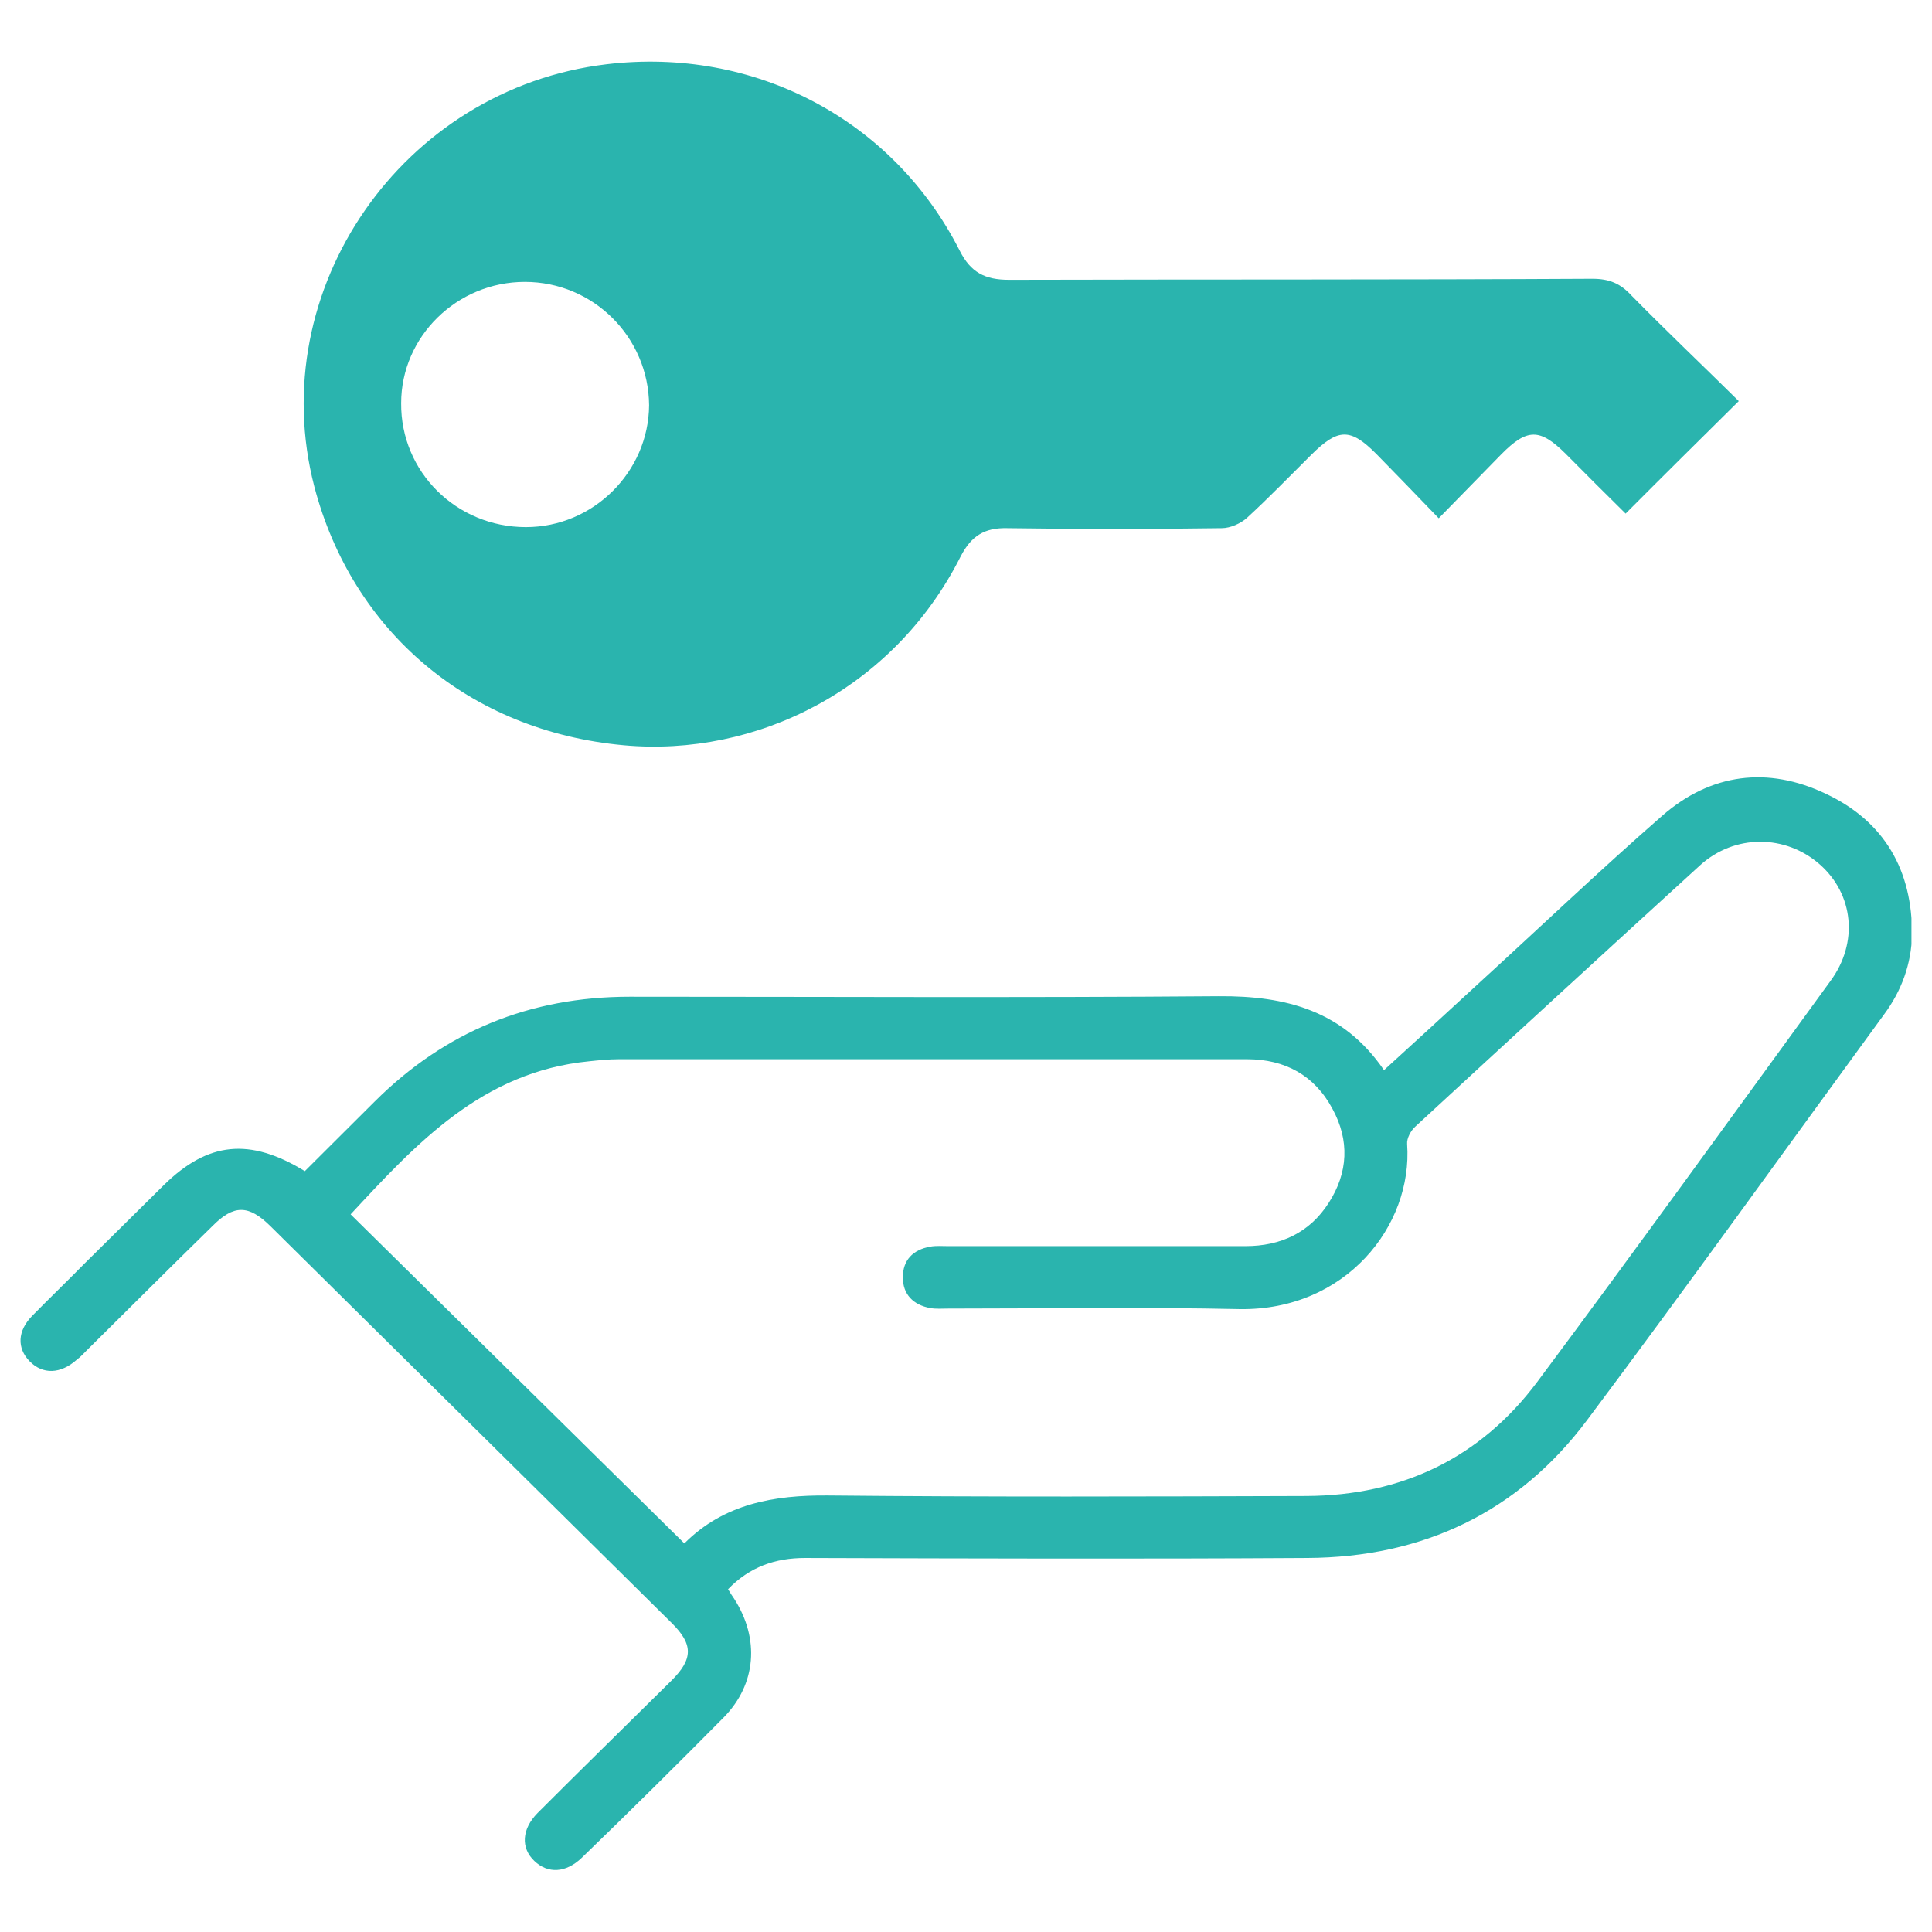 <svg width="94" height="94" viewBox="0 0 94 94" fill="none" xmlns="http://www.w3.org/2000/svg">
<g clip-path="url(#clip0_209_656)">
<path d="M14.831 56.981C15.983 55.841 17.11 54.701 18.237 53.587C21.644 50.192 25.767 48.495 30.634 48.495C40.187 48.495 49.741 48.546 59.294 48.47C62.573 48.444 65.364 49.179 67.337 52.067C68.899 50.648 70.384 49.28 71.87 47.912C74.867 45.177 77.812 42.365 80.885 39.68C83.242 37.628 86.008 37.273 88.825 38.616C91.694 39.958 93.051 42.365 93.026 45.481C93 46.899 92.514 48.216 91.668 49.356C86.853 55.942 82.115 62.554 77.223 69.089C73.868 73.573 69.232 75.776 63.597 75.802C55.452 75.853 47.308 75.827 39.163 75.802C37.728 75.802 36.474 76.232 35.423 77.322C35.526 77.499 35.628 77.651 35.731 77.803C36.96 79.728 36.806 81.932 35.218 83.553C32.939 85.858 30.634 88.138 28.303 90.392C27.535 91.127 26.664 91.178 25.998 90.544C25.332 89.911 25.383 88.999 26.152 88.214C28.303 86.061 30.48 83.933 32.657 81.78C33.733 80.716 33.733 80.007 32.683 78.968C26.177 72.534 19.672 66.1 13.166 59.666C12.09 58.602 11.373 58.602 10.323 59.666C8.274 61.667 6.251 63.694 4.227 65.695C4.074 65.847 3.92 66.024 3.741 66.151C2.947 66.86 2.076 66.885 1.436 66.227C0.821 65.593 0.847 64.757 1.564 64.023C2.409 63.162 3.28 62.326 4.125 61.464C5.406 60.198 6.712 58.906 7.992 57.639C10.118 55.562 12.142 55.334 14.831 56.981ZM33.297 75.093C35.218 73.167 37.652 72.737 40.29 72.762C48.05 72.838 55.811 72.813 63.572 72.787C68.207 72.762 72.024 70.938 74.79 67.24C79.605 60.781 84.318 54.245 89.056 47.735C90.439 45.861 90.183 43.505 88.544 42.061C86.879 40.592 84.394 40.566 82.704 42.111C78.094 46.316 73.484 50.547 68.873 54.802C68.643 55.005 68.438 55.385 68.463 55.664C68.745 59.641 65.467 63.77 60.319 63.694C55.58 63.592 50.868 63.668 46.129 63.668C45.848 63.668 45.54 63.694 45.259 63.643C44.439 63.491 43.927 62.984 43.927 62.148C43.927 61.312 44.413 60.806 45.259 60.654C45.54 60.603 45.822 60.629 46.129 60.629C50.944 60.629 55.785 60.629 60.6 60.629C62.316 60.629 63.725 59.97 64.647 58.526C65.595 57.057 65.672 55.486 64.826 53.941C63.956 52.32 62.521 51.535 60.677 51.535C50.483 51.535 40.29 51.535 30.096 51.535C29.609 51.535 29.148 51.585 28.662 51.636C23.462 52.143 20.261 55.638 17.059 59.083C22.489 64.428 27.842 69.722 33.297 75.093Z" fill="#2AB4AE"/>
<path d="M84.599 19.516C82.73 21.365 80.962 23.113 79.093 24.988C78.171 24.076 77.172 23.088 76.173 22.075C74.918 20.833 74.303 20.833 73.048 22.1C72.075 23.088 71.101 24.101 70 25.216C68.924 24.101 67.951 23.088 66.978 22.1C65.697 20.808 65.108 20.833 63.802 22.125C62.752 23.164 61.753 24.202 60.677 25.19C60.37 25.469 59.858 25.697 59.448 25.697C55.965 25.747 52.481 25.747 48.998 25.697C47.897 25.672 47.256 26.077 46.744 27.065C43.466 33.575 36.755 36.843 30.352 36.26C22.822 35.576 17.136 30.712 15.292 23.67C12.807 14.095 19.569 4.317 29.507 3.127C36.678 2.266 43.44 5.787 46.693 12.195C47.231 13.259 47.922 13.614 49.1 13.614C58.551 13.589 68.028 13.614 77.479 13.563C78.299 13.563 78.836 13.791 79.374 14.374C81.116 16.147 82.909 17.844 84.599 19.516ZM25.537 13.715C22.233 13.715 19.518 16.375 19.518 19.617C19.492 22.961 22.207 25.646 25.588 25.646C28.866 25.646 31.556 22.961 31.581 19.719C31.556 16.4 28.866 13.715 25.537 13.715Z" fill="#2AB4AE"/>
</g>
<defs>
<clipPath id="clip0_209_656">
<rect width="92" height="88" fill="white" transform="translate(1 3)"/>
</clipPath>
</defs>
</svg>

